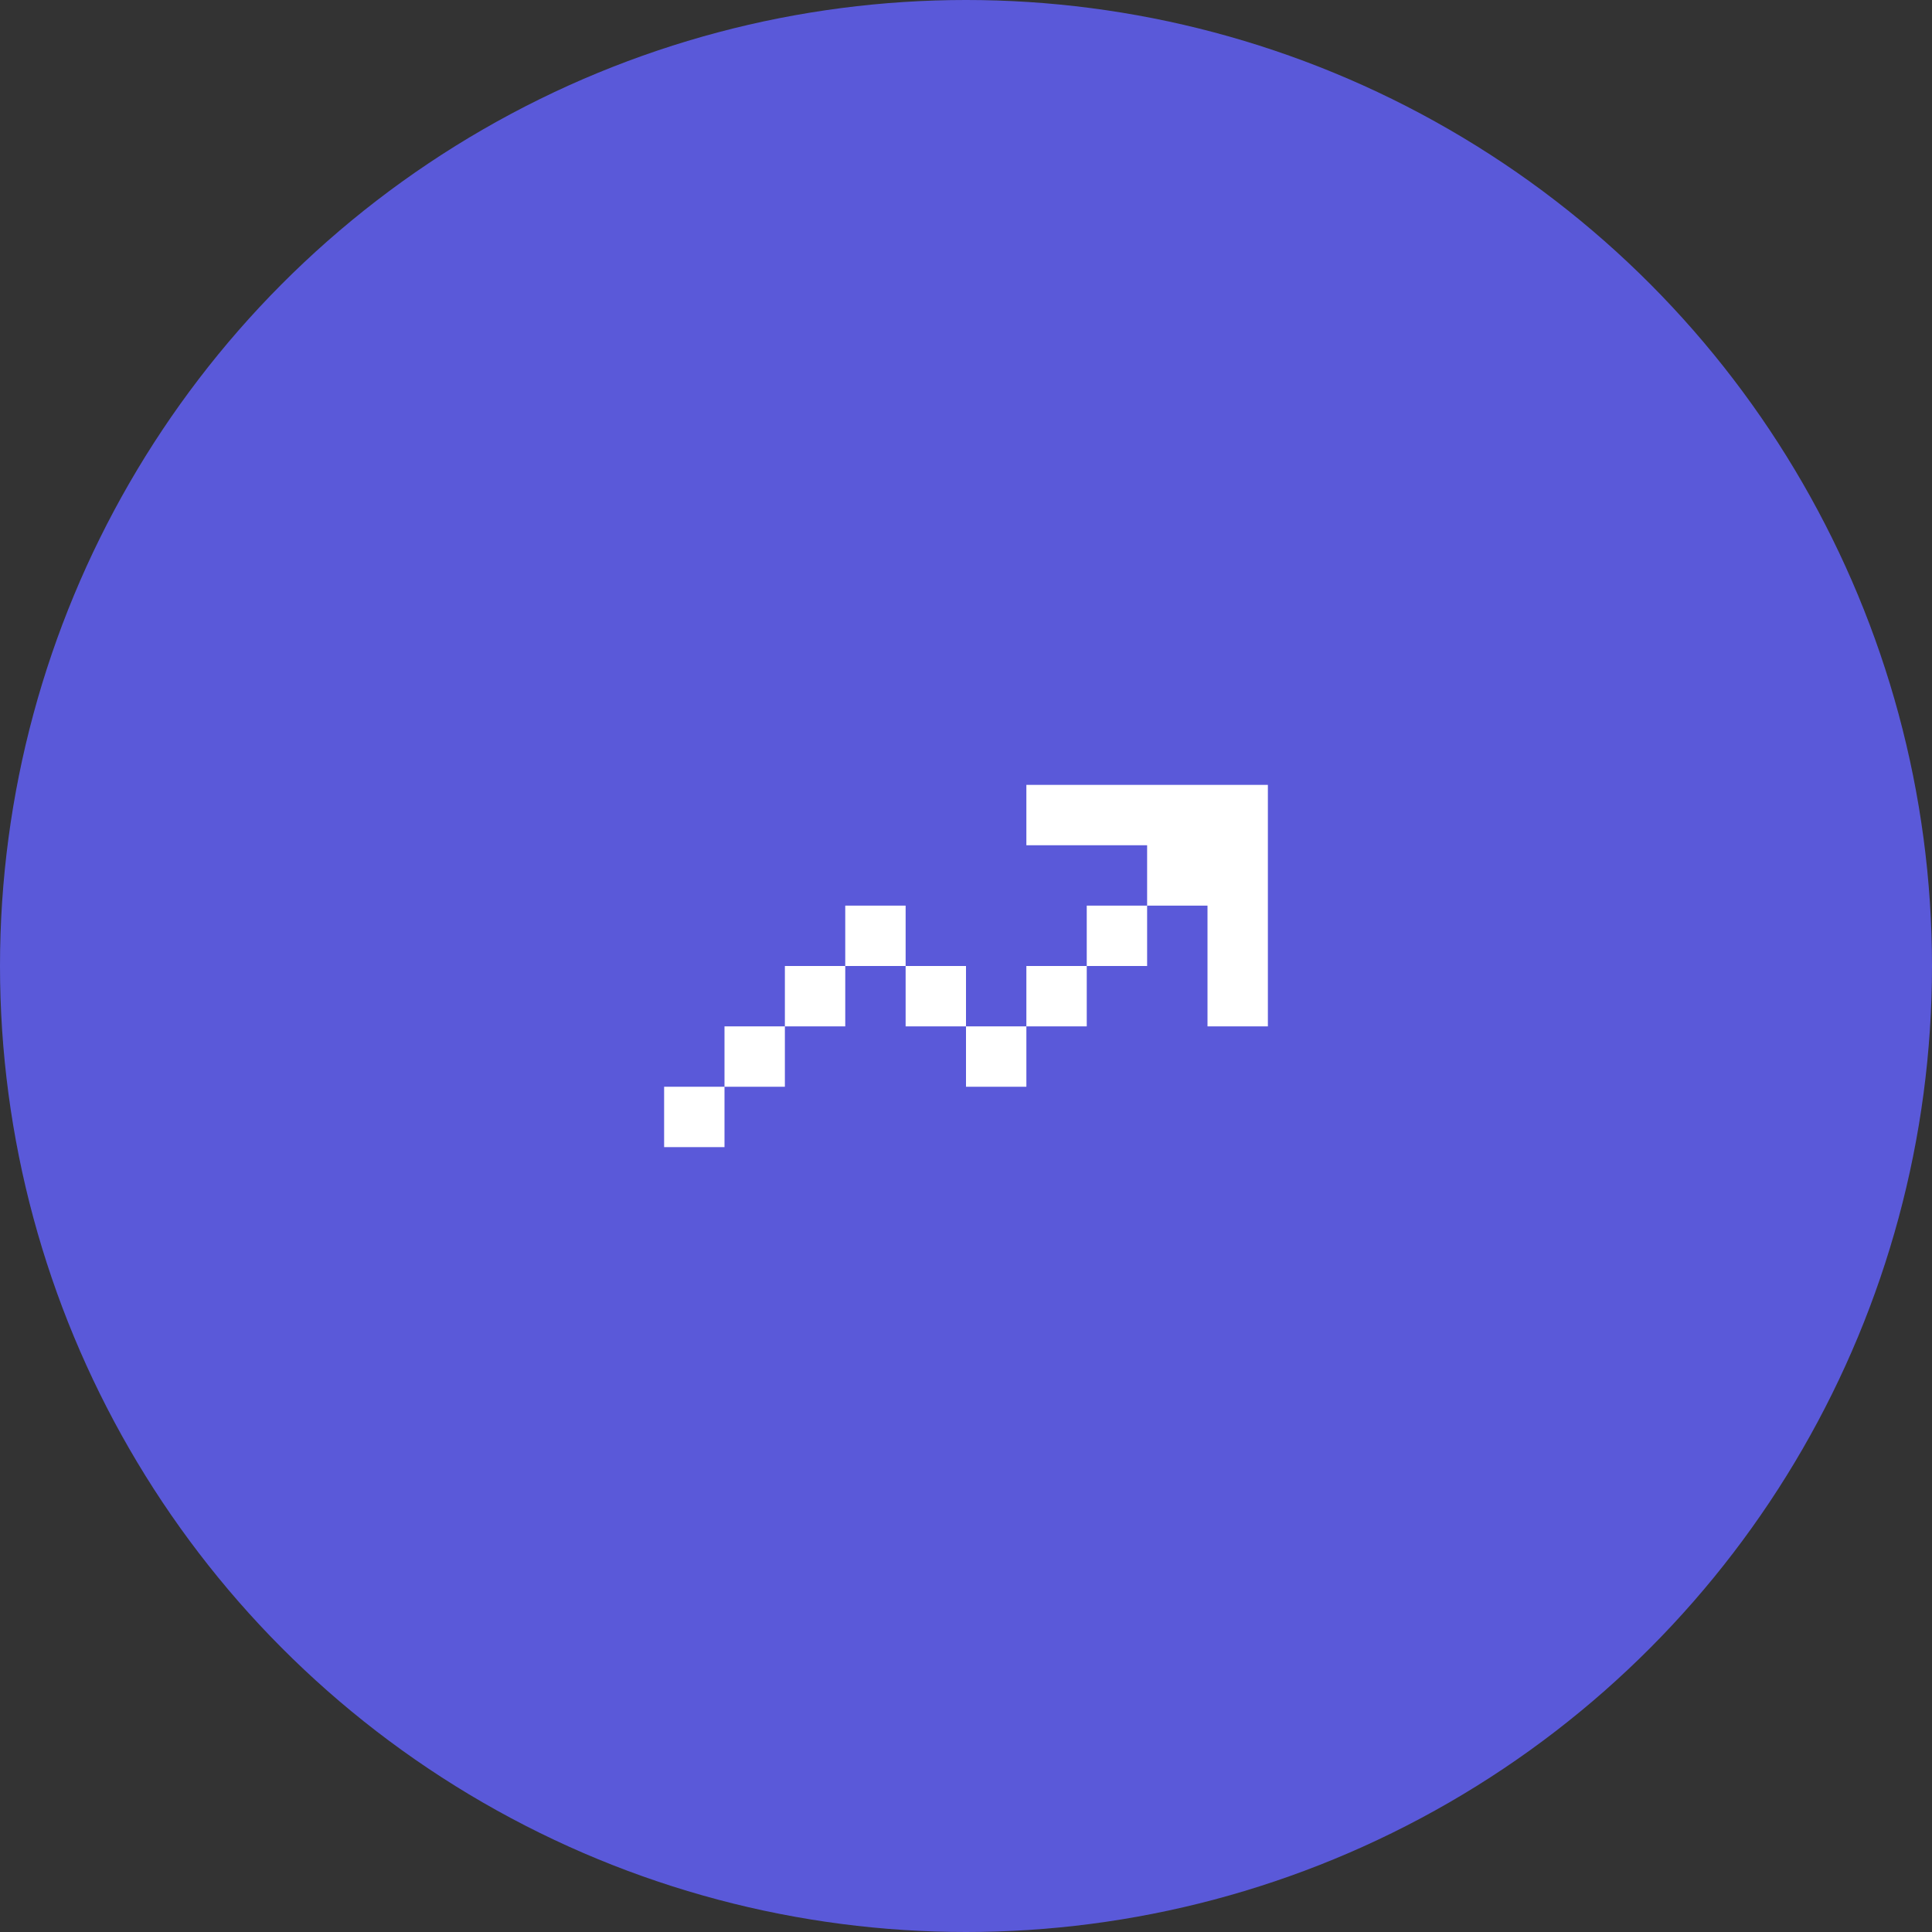 <svg width="64" height="64" viewBox="0 0 64 64" fill="none" xmlns="http://www.w3.org/2000/svg">
<rect x="0" y="0" width="64" height="64" fill="#333333" stroke="none"/>
<circle cx="32" cy="32" r="32" fill="#5A59D9"/>
<path d="M34 26H42V34H40V30H38V28H34V26ZM36 32V30H38V32H36ZM34 34V32H36V34H34ZM32 34H34V36H32V34ZM30 32H32V34H30V32ZM28 32V30H30V32H28ZM26 34V32H28V34H26ZM24 36V34H26V36H24ZM24 36V38H22V36H24Z" fill="white"/>
</svg>
